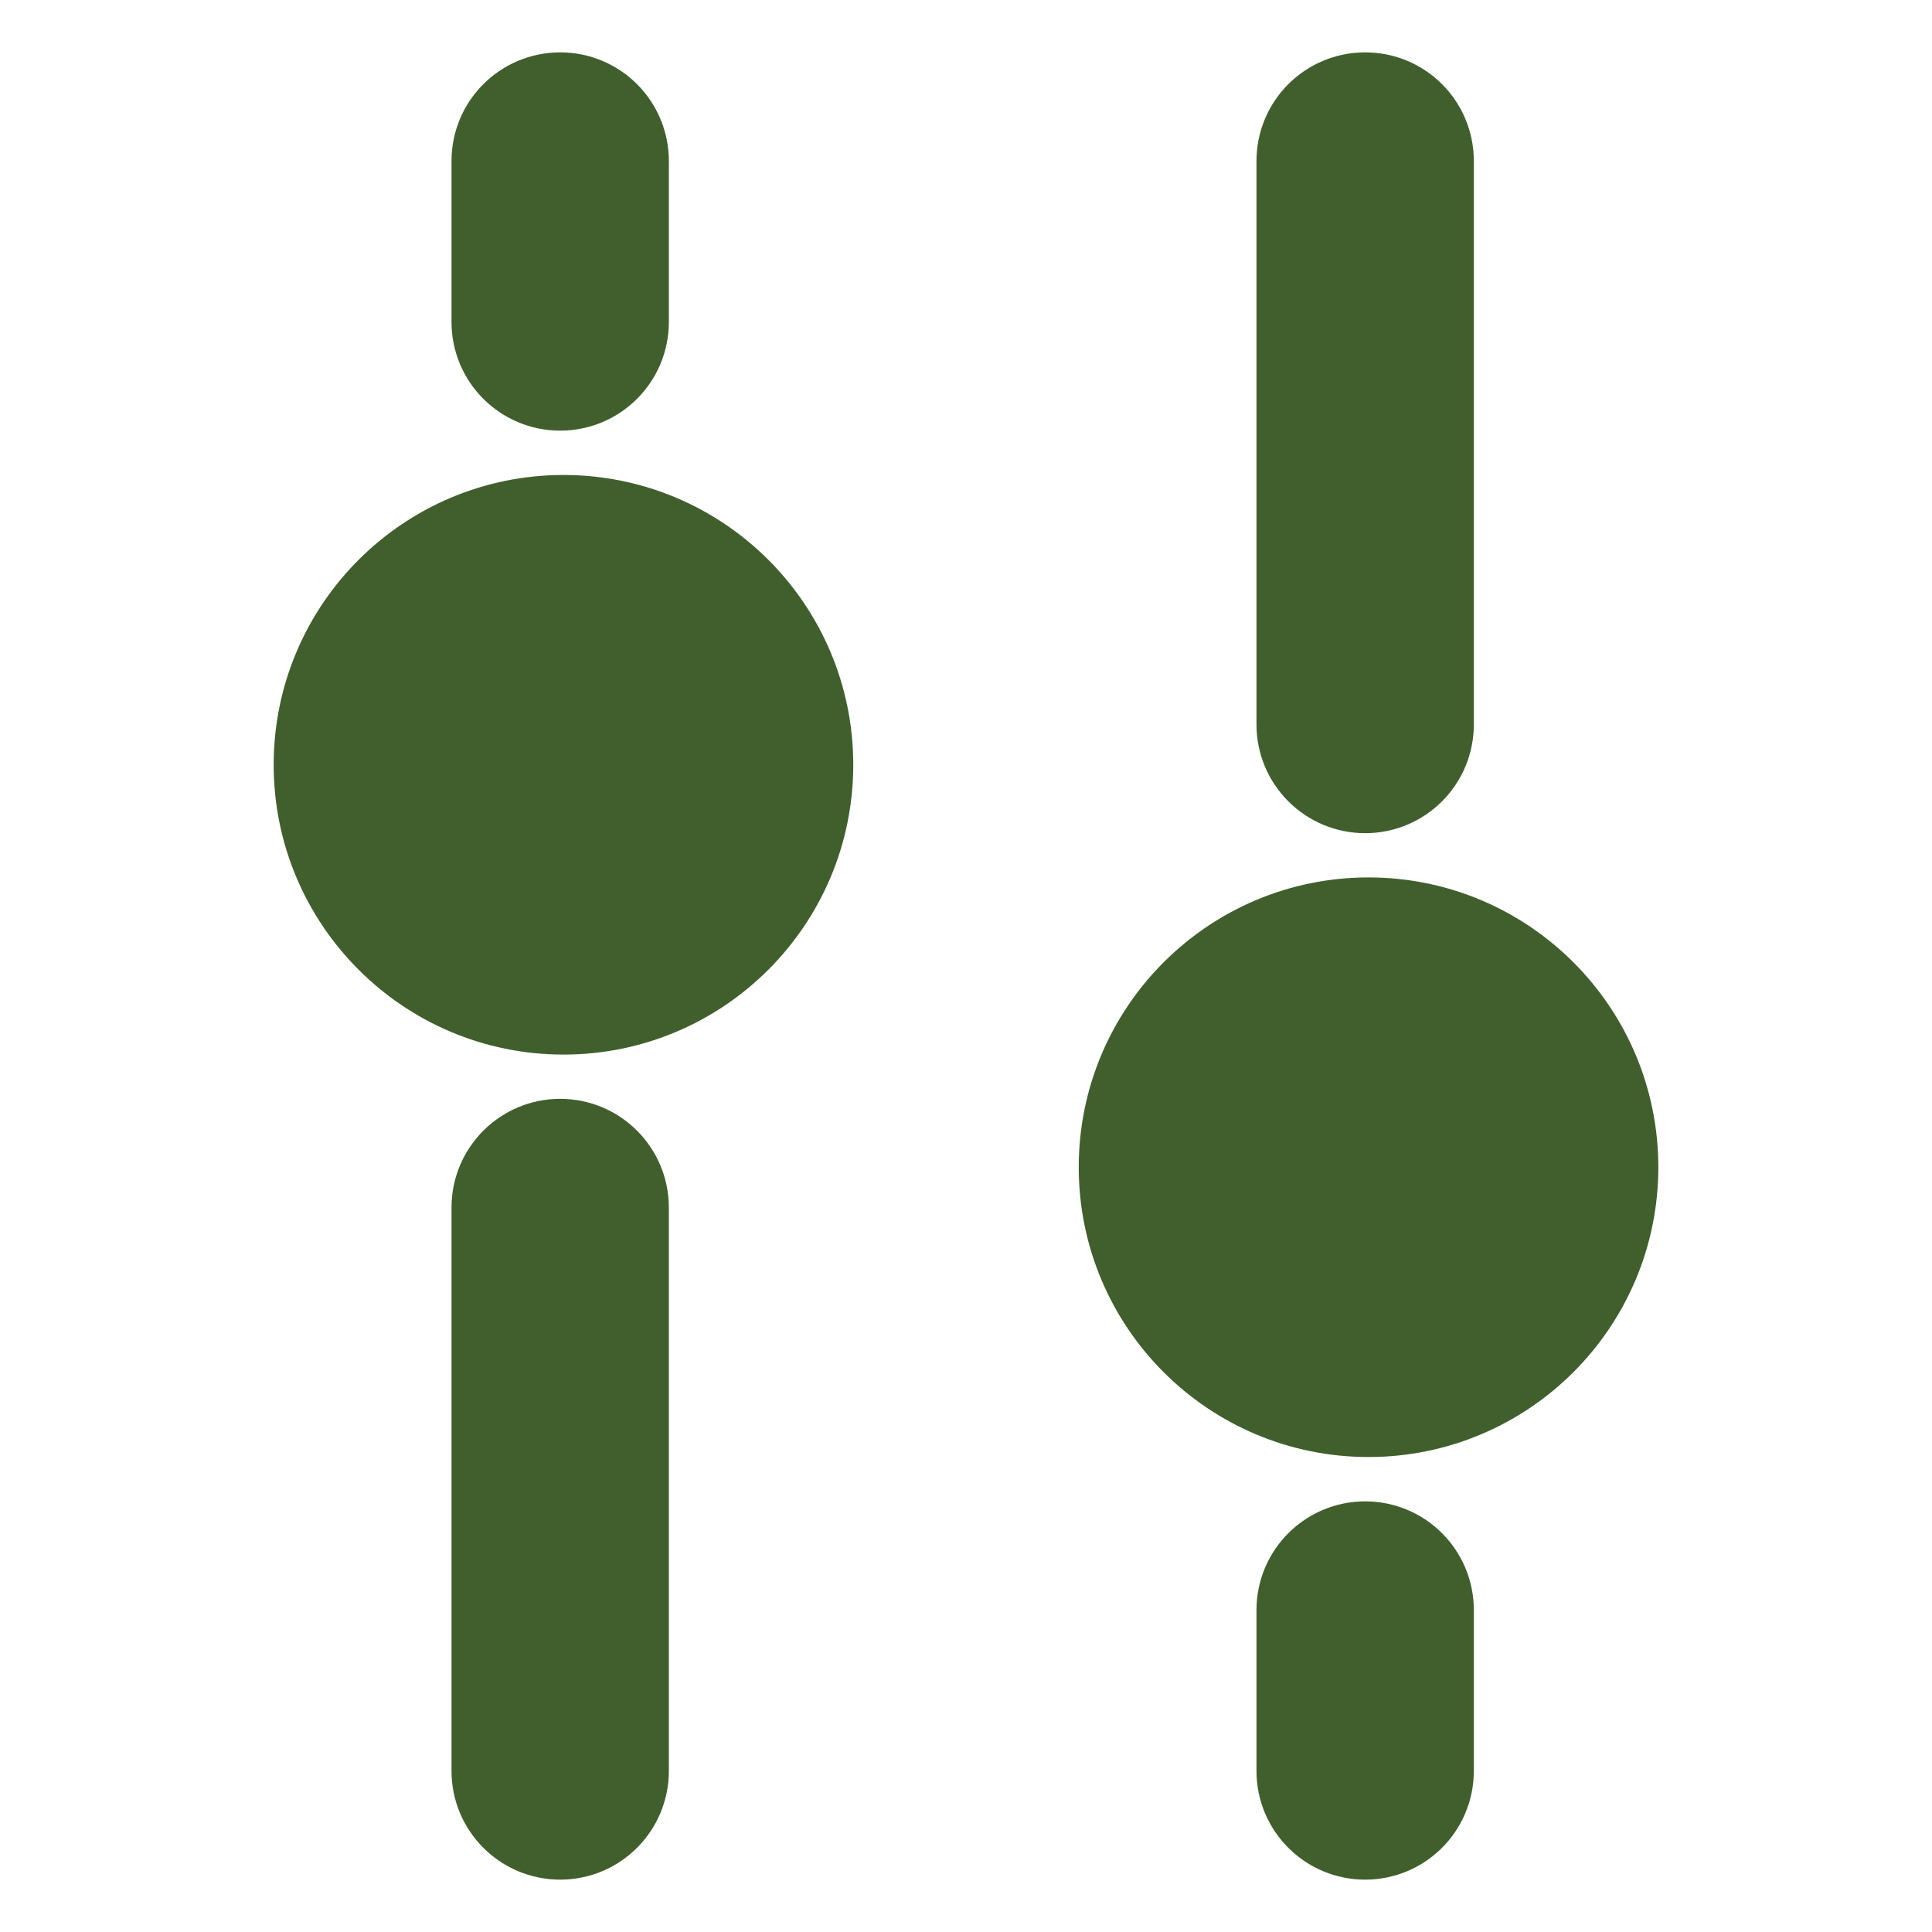 <svg width="20" height="20" viewBox="0 0 20 20" fill="none" xmlns="http://www.w3.org/2000/svg">
<path d="M14.132 8.125C13.787 8.125 13.507 7.845 13.507 7.5L13.507 1.667C13.507 1.321 13.787 1.042 14.132 1.042C14.478 1.042 14.757 1.321 14.757 1.667L14.757 7.5C14.757 7.845 14.478 8.125 14.132 8.125Z" fill="#405F2D"/>
<path d="M5.833 10.417C4.453 10.417 3.333 9.297 3.333 7.917C3.333 6.536 4.453 5.417 5.833 5.417C7.214 5.417 8.333 6.536 8.333 7.917C8.333 9.297 7.214 10.417 5.833 10.417Z" fill="#405F2D"/>
<path d="M14.167 9.583C12.786 9.583 11.667 10.703 11.667 12.083C11.667 13.464 12.786 14.583 14.167 14.583C15.547 14.583 16.667 13.464 16.667 12.083C16.667 10.703 15.547 9.583 14.167 9.583Z" fill="#405F2D"/>
<path d="M5.174 12.5C5.174 12.155 5.454 11.875 5.799 11.875C6.144 11.875 6.424 12.155 6.424 12.5V18.333C6.424 18.678 6.144 18.958 5.799 18.958C5.454 18.958 5.174 18.678 5.174 18.333V12.5Z" fill="#405F2D"/>
<path d="M14.132 18.958C13.787 18.958 13.507 18.678 13.507 18.333V16.667C13.507 16.322 13.787 16.042 14.132 16.042C14.478 16.042 14.757 16.322 14.757 16.667V18.333C14.757 18.678 14.478 18.958 14.132 18.958Z" fill="#405F2D"/>
<path d="M5.174 1.667C5.174 1.321 5.454 1.042 5.799 1.042C6.144 1.042 6.424 1.321 6.424 1.667V3.333C6.424 3.679 6.144 3.958 5.799 3.958C5.454 3.958 5.174 3.679 5.174 3.333V1.667Z" fill="#405F2D"/>
<path d="M14.132 8.125C13.787 8.125 13.507 7.845 13.507 7.5L13.507 1.667C13.507 1.321 13.787 1.042 14.132 1.042C14.478 1.042 14.757 1.321 14.757 1.667L14.757 7.5C14.757 7.845 14.478 8.125 14.132 8.125Z" stroke="#405F2D"/>
<path d="M5.833 10.417C4.453 10.417 3.333 9.297 3.333 7.917C3.333 6.536 4.453 5.417 5.833 5.417C7.214 5.417 8.333 6.536 8.333 7.917C8.333 9.297 7.214 10.417 5.833 10.417Z" stroke="#405F2D"/>
<path d="M14.167 9.583C12.786 9.583 11.667 10.703 11.667 12.083C11.667 13.464 12.786 14.583 14.167 14.583C15.547 14.583 16.667 13.464 16.667 12.083C16.667 10.703 15.547 9.583 14.167 9.583Z" stroke="#405F2D"/>
<path d="M5.174 12.5C5.174 12.155 5.454 11.875 5.799 11.875C6.144 11.875 6.424 12.155 6.424 12.5V18.333C6.424 18.678 6.144 18.958 5.799 18.958C5.454 18.958 5.174 18.678 5.174 18.333V12.5Z" stroke="#405F2D"/>
<path d="M14.132 18.958C13.787 18.958 13.507 18.678 13.507 18.333V16.667C13.507 16.322 13.787 16.042 14.132 16.042C14.478 16.042 14.757 16.322 14.757 16.667V18.333C14.757 18.678 14.478 18.958 14.132 18.958Z" stroke="#405F2D"/>
<path d="M5.174 1.667C5.174 1.321 5.454 1.042 5.799 1.042C6.144 1.042 6.424 1.321 6.424 1.667V3.333C6.424 3.679 6.144 3.958 5.799 3.958C5.454 3.958 5.174 3.679 5.174 3.333V1.667Z" stroke="#405F2D"/>
</svg>
